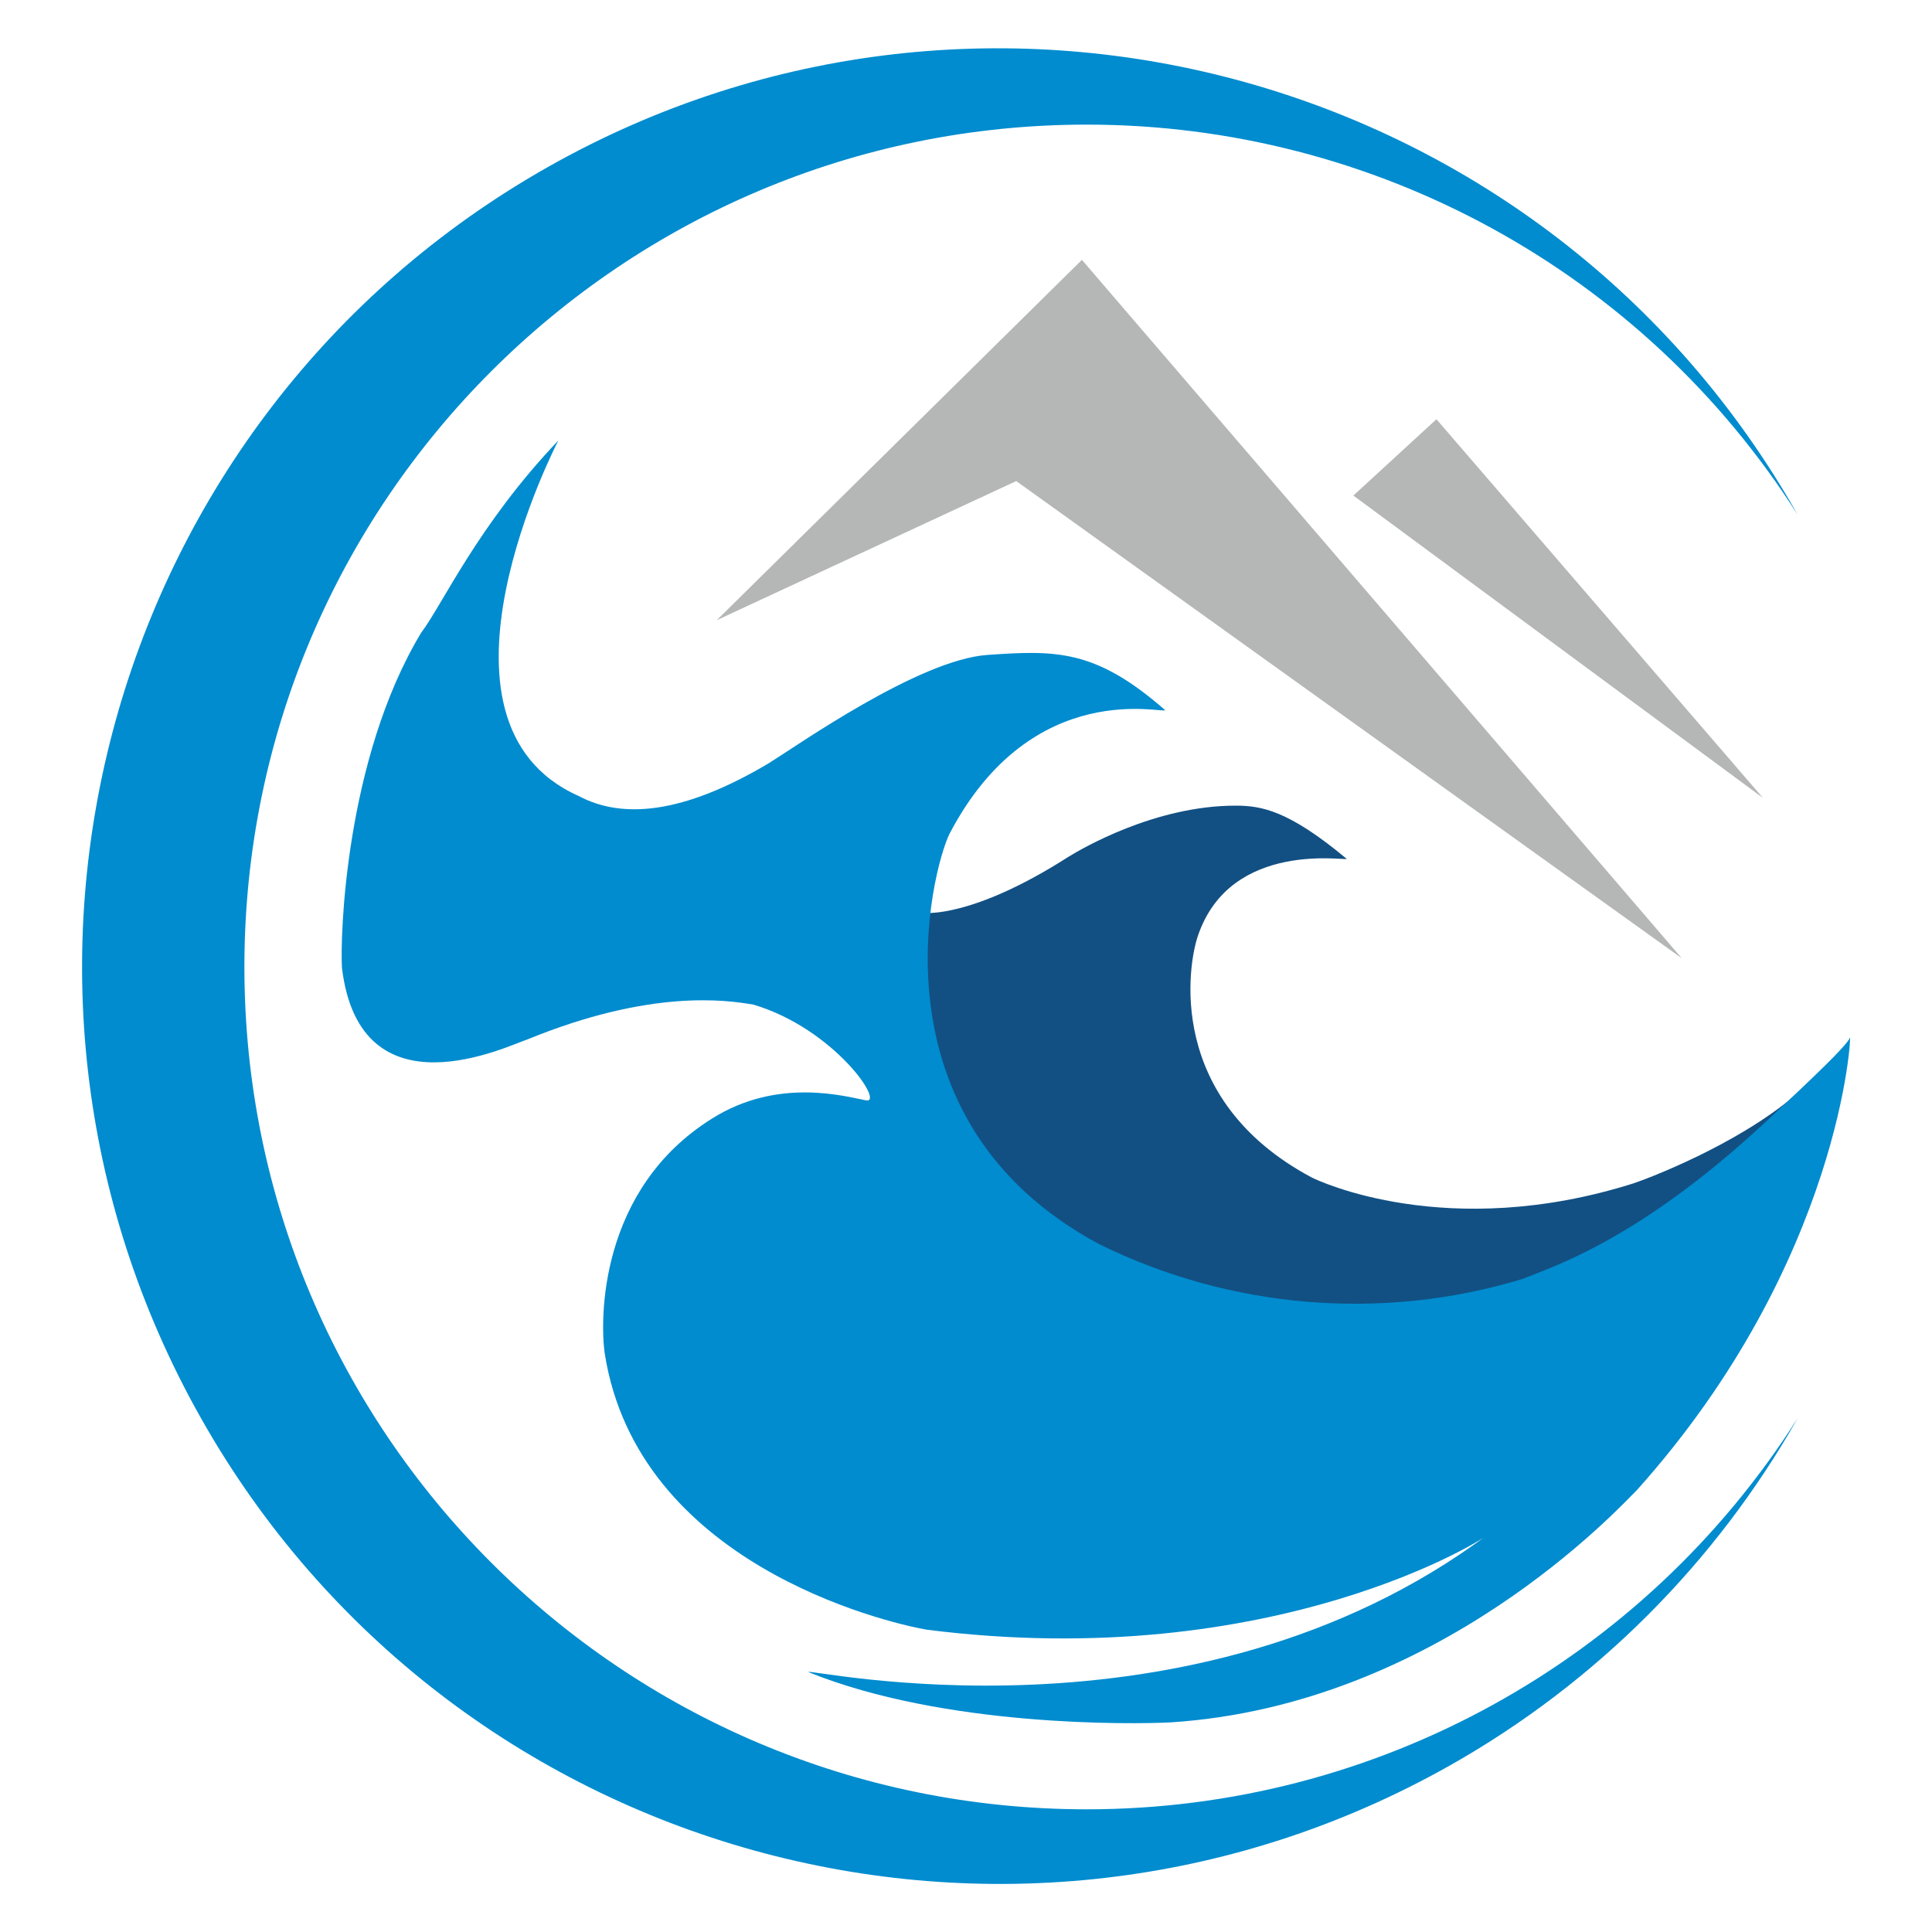 <?xml version="1.0" encoding="utf-8"?>
<!-- Generator: Adobe Illustrator 22.1.0, SVG Export Plug-In . SVG Version: 6.00 Build 0)  -->
<svg version="1.0" id="_x30_addd434-48bc-4356-a83d-2041d5306e5b"
	 xmlns="http://www.w3.org/2000/svg" xmlns:xlink="http://www.w3.org/1999/xlink" x="0px" y="0px" viewBox="0 0 200 200"
	 style="enable-background:new 0 0 200 200;" xml:space="preserve">
<style type="text/css">
	.st0{fill:#008CCF;}
	.st1{fill:#B5B6B6;}
	.st2{fill:#125083;}
</style>
<path class="st0" d="M112.5,187.3c-48.2,0-87.2-39.1-87.2-87.2c0-48.2,39.1-87.2,87.2-87.2c29.8,0,57.6,15.2,73.6,40.4
	C160.3,7.6,102.3-8.5,56.7,17.3S-5,101.1,20.8,146.8s83.8,61.7,129.4,35.9c15-8.5,27.4-20.9,35.9-35.9
	C170.1,172,142.4,187.3,112.5,187.3z"/>
<polygon class="st1" points="112,26.9 74.2,64.2 105.2,49.8 174.1,99.2 "/>
<polygon class="st1" points="140.1,51.3 148.7,43.4 182.5,82.6 "/>
<path class="st2" d="M95.7,94.5c0,0,4.9,0.6,14.9-5.8c1.3-0.8,8.9-5.3,17.3-5.3c2.7,0,5.5,0.5,11.5,5.5c0.3,0.3-12-2.1-15.4,8
	c-1,2.9-3.4,16.9,11.8,25c0.6,0.3,14,6.7,33.3,0.6c1.5-0.5,10.5-3.9,16.6-9c1.6-1.3-4,17-14.6,19.9s-57.7,3.9-57.7,3.9l-17.5-15
	l-3.1-22.9L95.7,94.5z"/>
<path class="st0" d="M57.8,45.6c0,0-15.2,29.1,2.1,36.8c4.5,2.4,10.8,1.9,19.7-3.4c2.9-1.8,15.5-10.7,22.6-11.2
	c7.1-0.5,11.2-0.6,18.4,5.7c0.2,0.5-13.7-3.6-22.3,12.8c-1.8,3.6-8.6,29.6,15.5,42.5c13.6,6.7,29.3,8,43.8,3.6
	c3.2-1.3,11.9-4,24.9-16c1.9-1.8,8.9-8.2,9-9c0.2-0.8-0.8,23.1-22,46.8c-1.9,1.9-20.6,22.3-48.3,24.1c-4,0.2-23.4,0.5-37.5-5.2
	c-0.8-0.6,39.5,8.8,70.4-14.3c0.1,0.2-22.1,14.5-58.2,9.9c-4.5-0.8-29.9-6.9-33.3-28.6c-0.5-3.5-0.6-17,11.1-24.3
	c6.8-4.3,13.8-2.3,15.9-1.9c2.1,0.5-3.2-7.4-11.6-9.9c-2.9-0.5-10.7-1.6-23.4,3.6c-1.9,0.6-17.3,8.2-19.2-7.4
	c-0.2-3.1,0.3-21.6,8.2-34.7C45.8,62.6,49.5,54.3,57.8,45.6z"/>
</svg>
